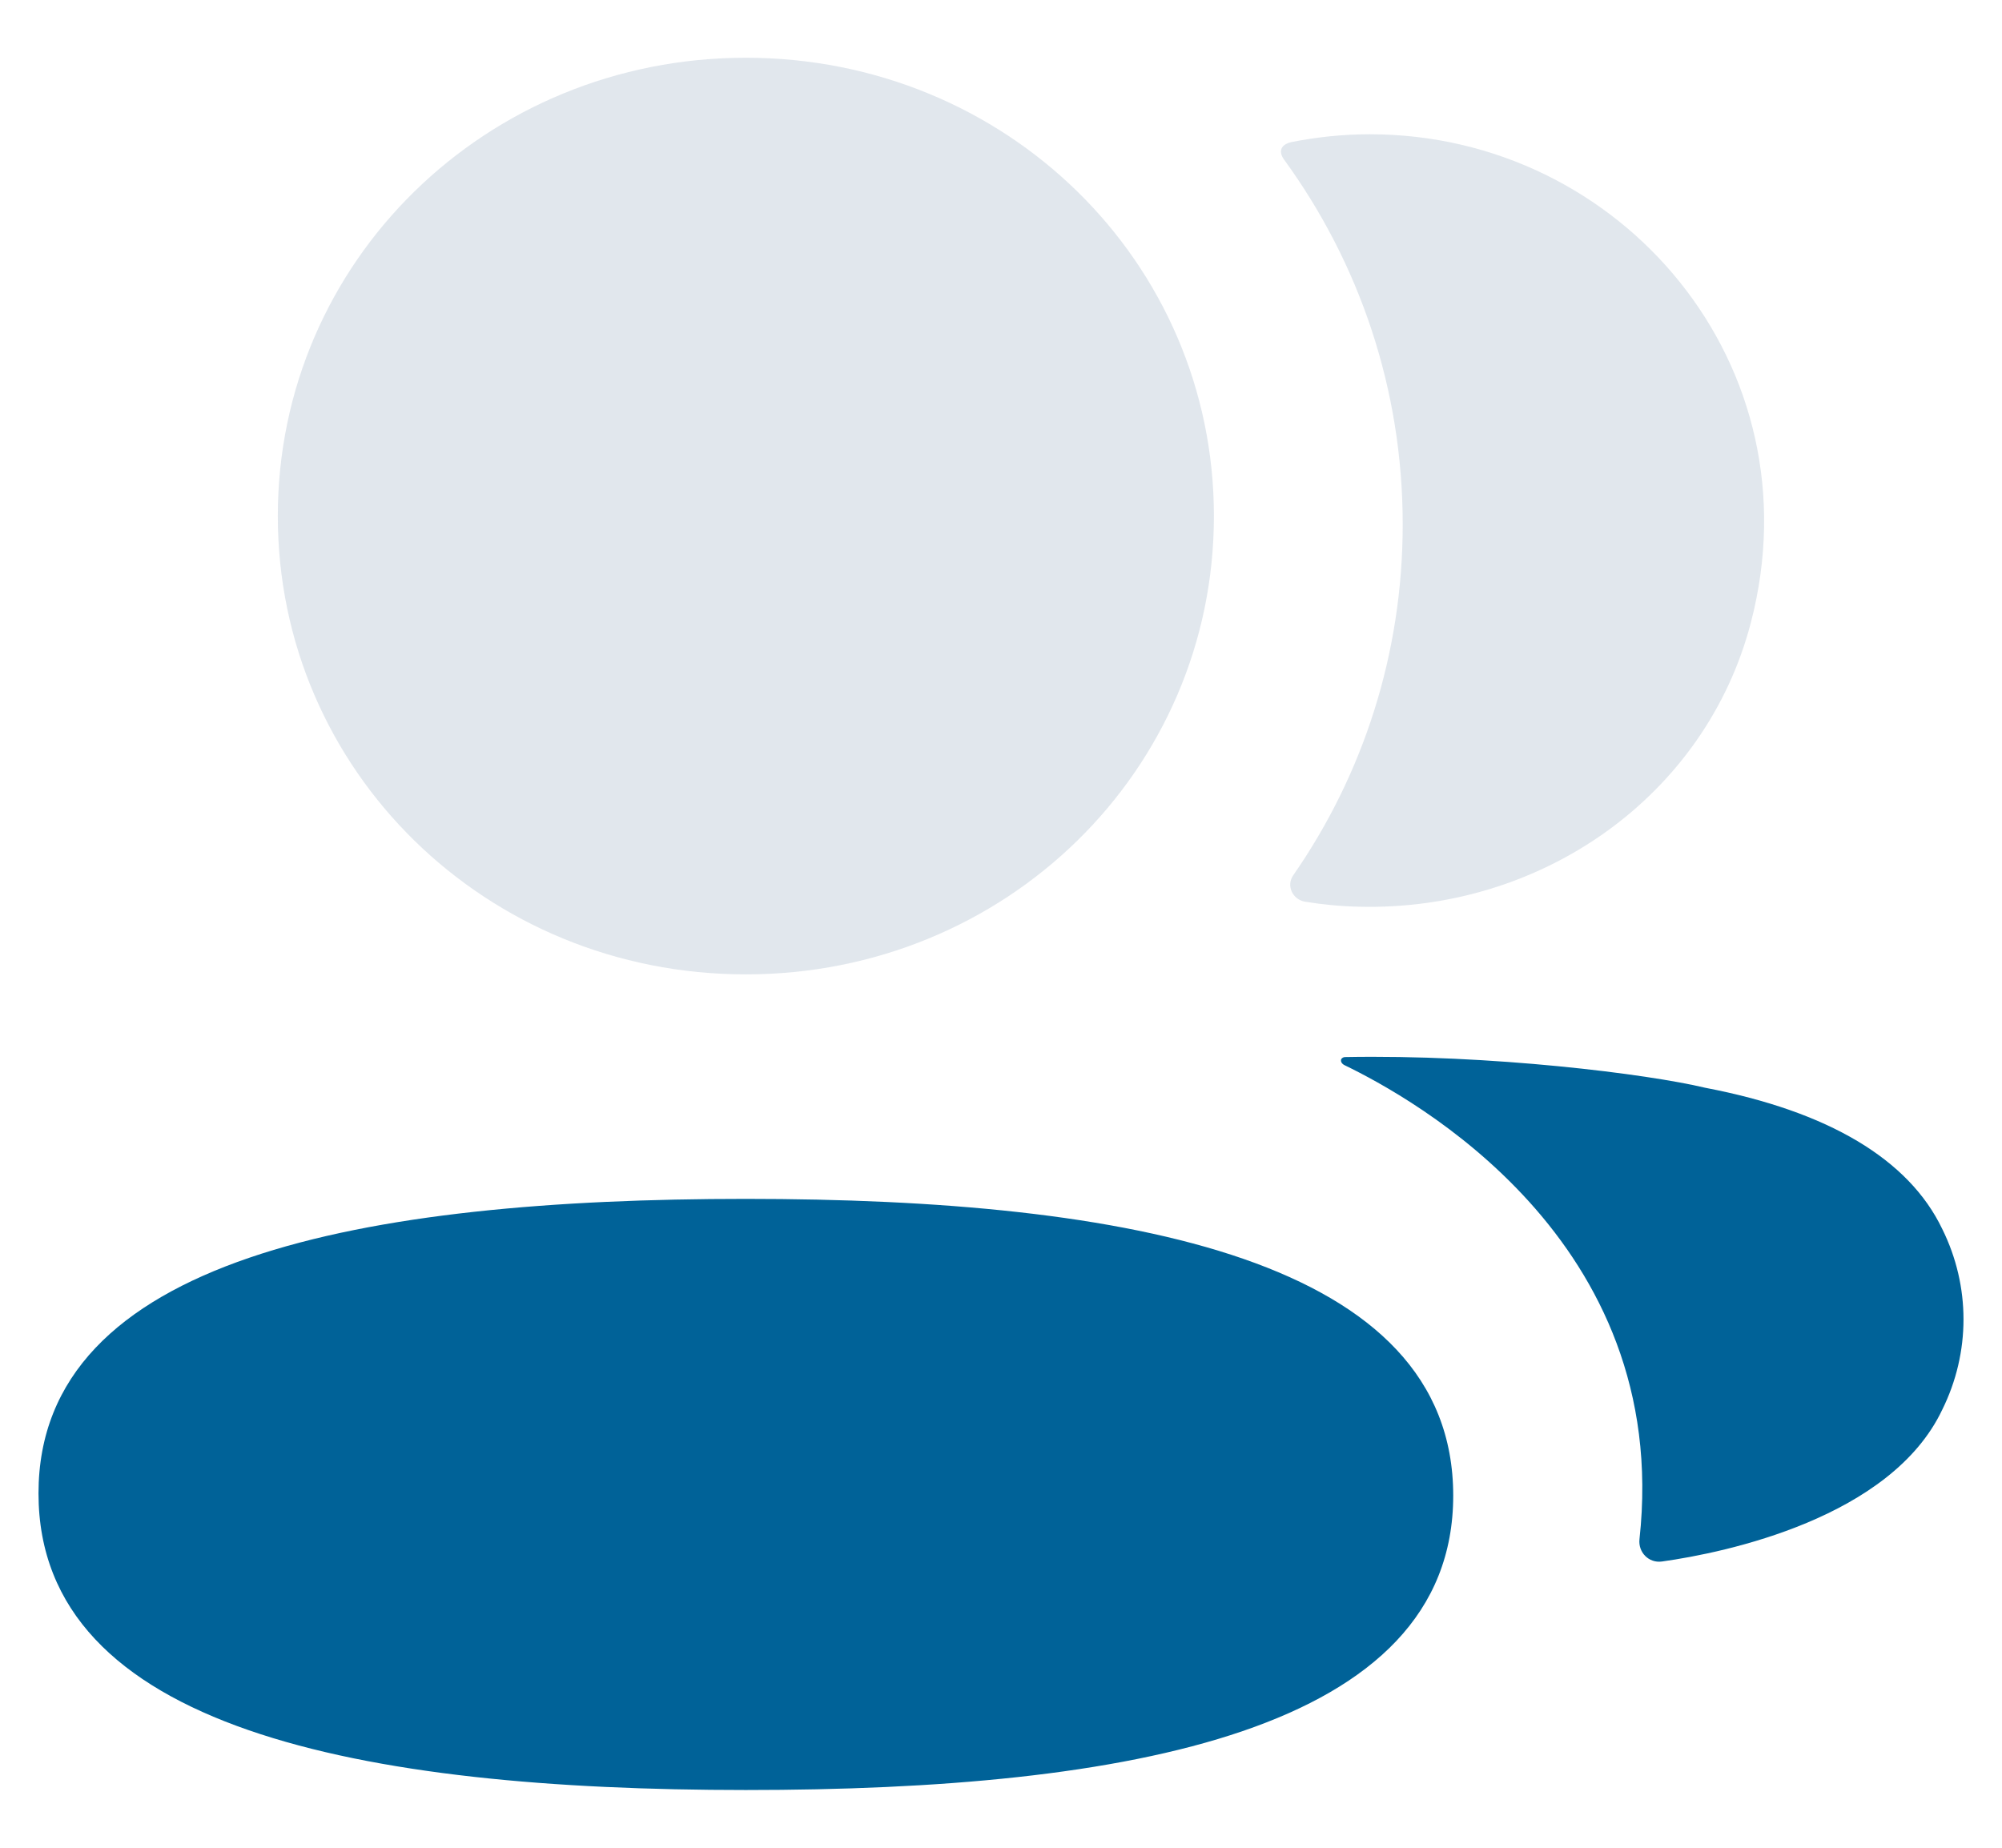 <svg width="26" height="24" viewBox="0 0 26 24" fill="none" xmlns="http://www.w3.org/2000/svg">
<path d="M9.686 15.572C4.732 15.572 0.5 16.338 0.5 19.397C0.5 22.458 4.705 23.25 9.686 23.25C14.641 23.25 18.873 22.485 18.873 19.426C18.873 16.364 14.668 15.572 9.686 15.572" fill="#006298"/>
<path d="M9.686 12.656C13.061 12.656 15.765 10.008 15.765 6.703C15.765 3.398 13.061 0.75 9.686 0.75C6.313 0.75 3.608 3.398 3.608 6.703C3.608 10.008 6.313 12.656 9.686 12.656" fill="#D9E1E8" fill-opacity="0.8"/>
<path d="M18.217 6.811C18.217 8.494 17.701 10.064 16.796 11.368C16.701 11.502 16.785 11.683 16.948 11.712C17.176 11.749 17.41 11.772 17.648 11.777C20.021 11.838 22.15 10.342 22.738 8.089C23.611 4.746 21.052 1.744 17.792 1.744C17.439 1.744 17.1 1.78 16.77 1.846C16.724 1.856 16.676 1.877 16.651 1.915C16.619 1.965 16.643 2.028 16.674 2.07C17.654 3.415 18.217 5.052 18.217 6.811" fill="#D9E1E8" fill-opacity="0.8"/>
<path d="M25.224 15.963C24.79 15.056 23.742 14.434 22.147 14.129C21.395 13.949 19.357 13.694 17.462 13.73C17.434 13.734 17.418 13.753 17.416 13.765C17.412 13.784 17.421 13.813 17.457 13.833C18.333 14.257 21.717 16.102 21.292 19.992C21.273 20.162 21.412 20.306 21.584 20.282C22.417 20.166 24.56 19.714 25.224 18.31C25.592 17.568 25.592 16.705 25.224 15.963" fill="#006298"/>
</svg>
